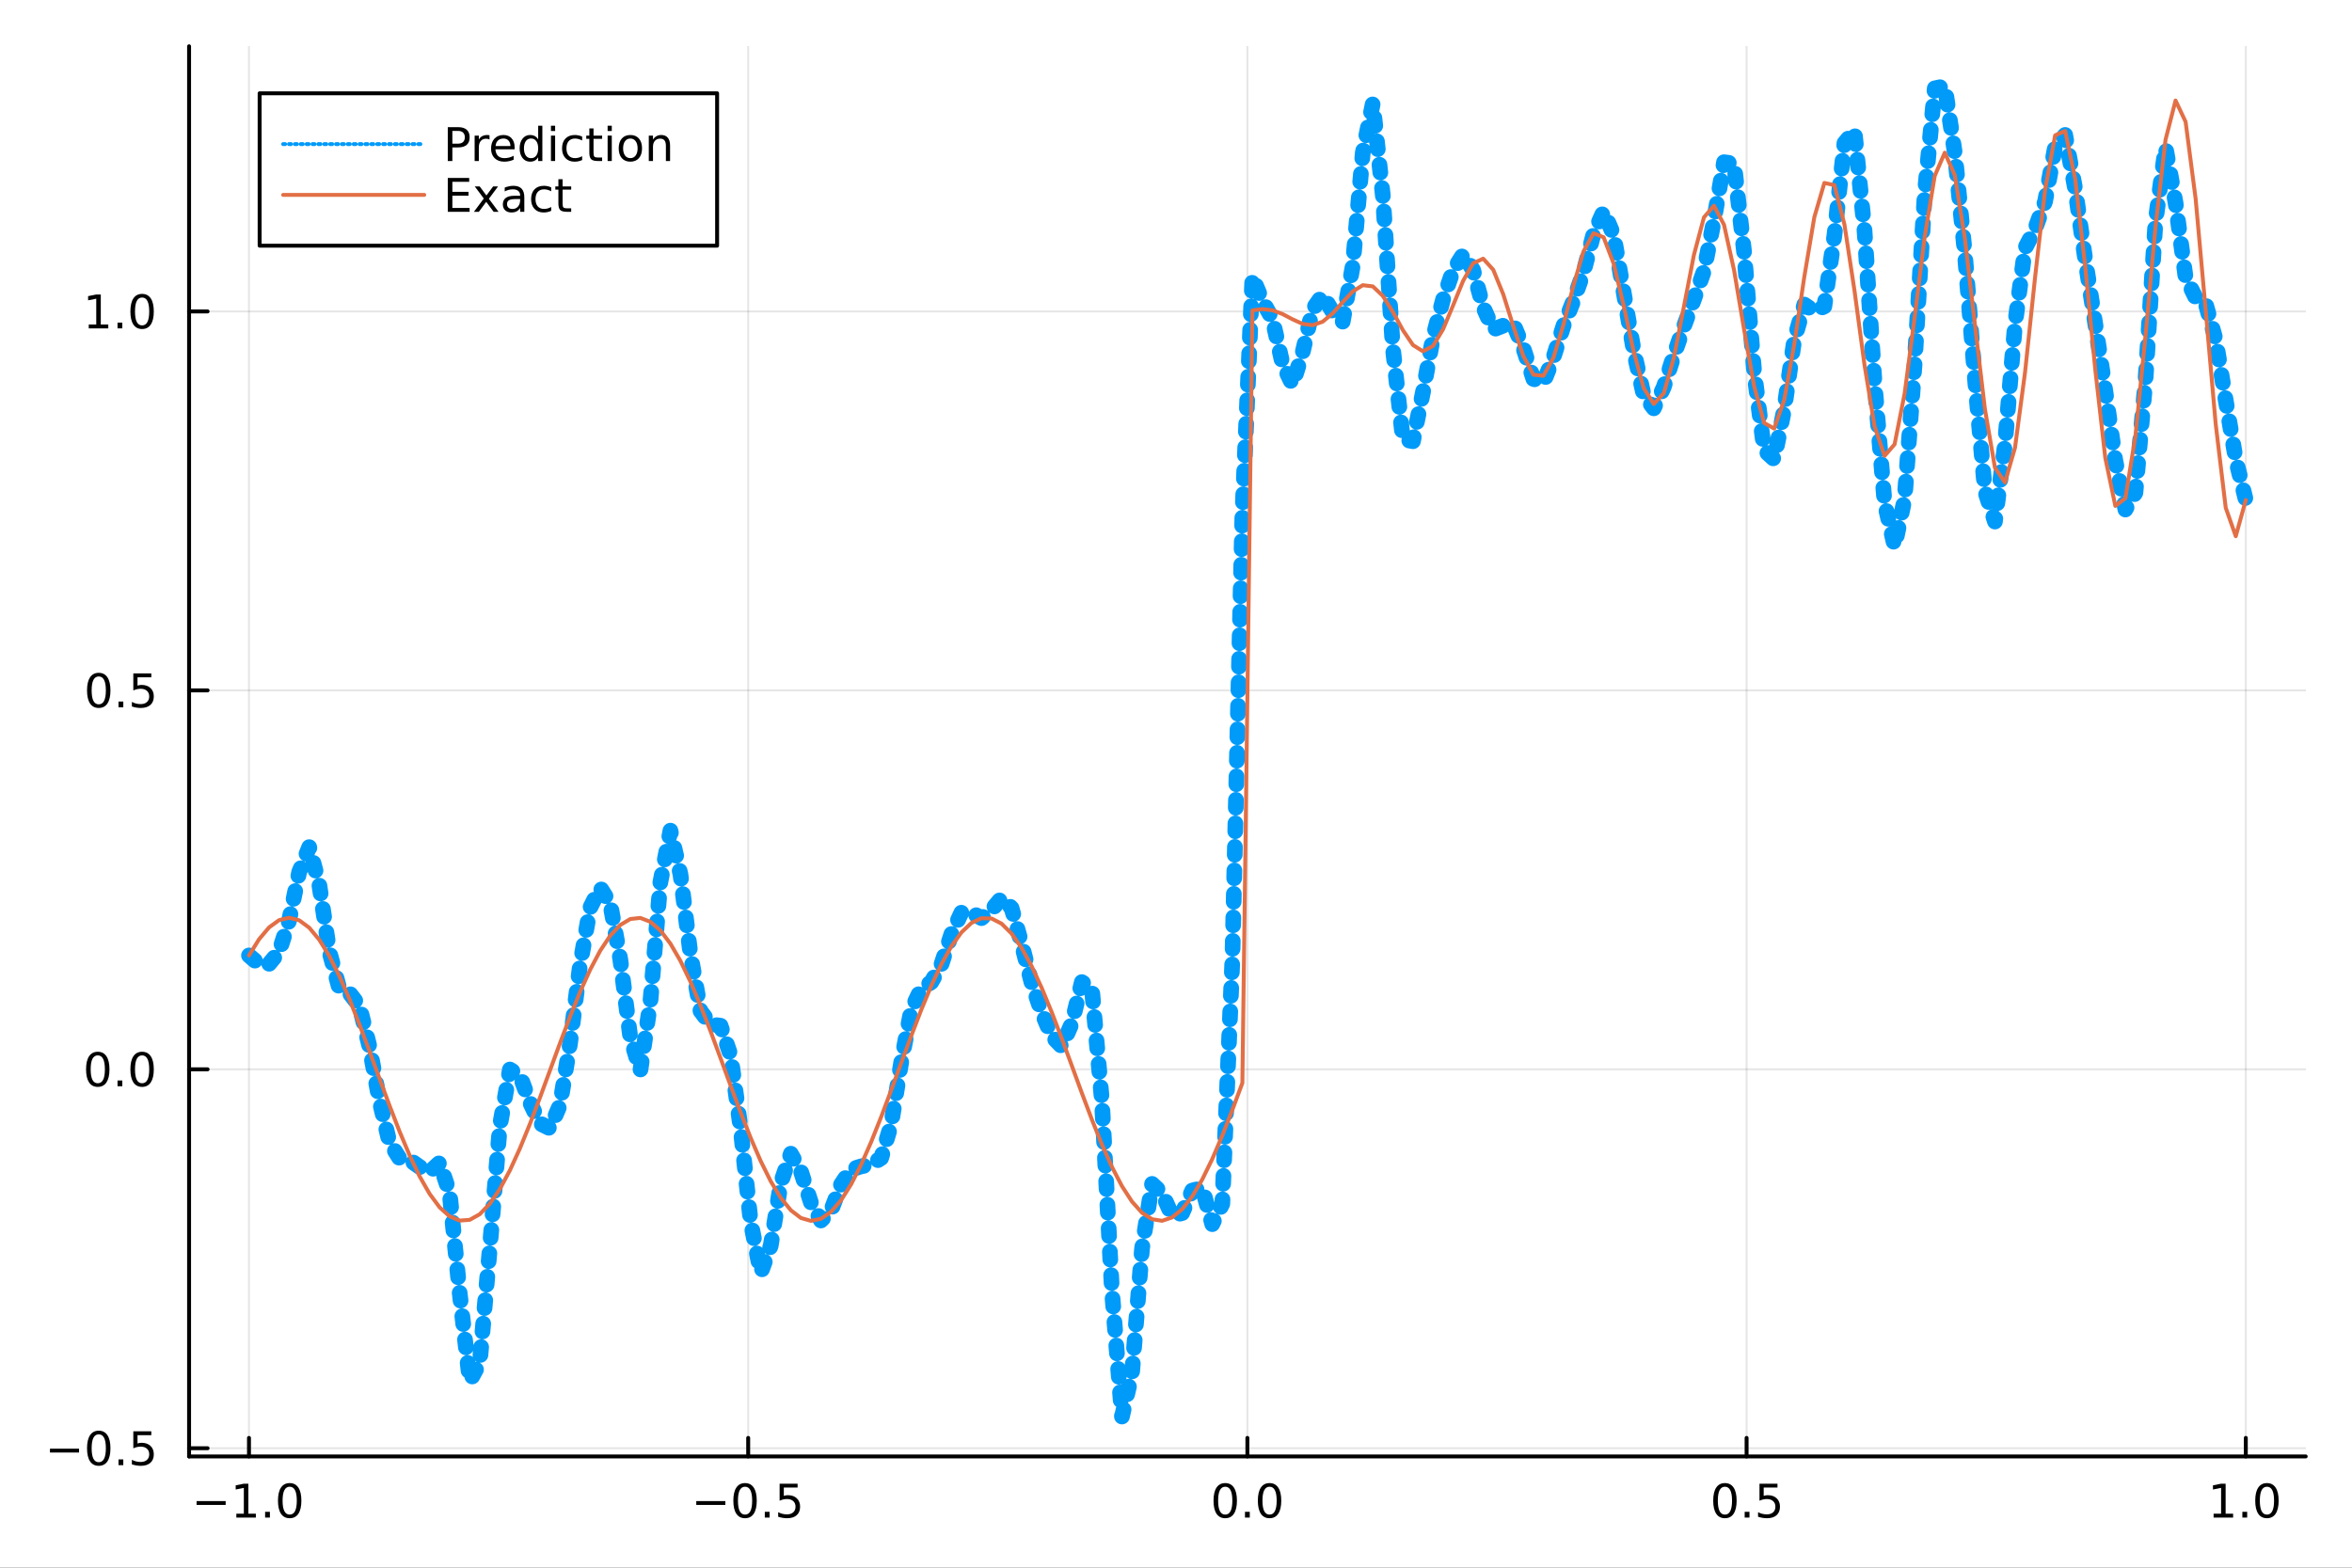 <?xml version="1.0" encoding="utf-8"?>
<svg xmlns="http://www.w3.org/2000/svg" xmlns:xlink="http://www.w3.org/1999/xlink" width="600" height="400" viewBox="0 0 2400 1600">
<rect x="0" y="0" width="2400" height="1600" fill="#333333" stroke="none"/>
<defs>
  <clipPath id="clip220">
    <rect x="0" y="0" width="2400" height="1600"/>
  </clipPath>
</defs>
<path clip-path="url(#clip220)" d="
M0 1600 L2400 1600 L2400 0 L0 0  Z
  " fill="#ffffff" fill-rule="evenodd" fill-opacity="1"/>
<defs>
  <clipPath id="clip221">
    <rect x="480" y="0" width="1681" height="1600"/>
  </clipPath>
</defs>
<path clip-path="url(#clip220)" d="
M192.941 1486.45 L2352.76 1486.45 L2352.76 47.244 L192.941 47.244  Z
  " fill="#ffffff" fill-rule="evenodd" fill-opacity="1"/>
<defs>
  <clipPath id="clip222">
    <rect x="192" y="47" width="2161" height="1440"/>
  </clipPath>
</defs>
<polyline clip-path="url(#clip222)" style="stroke:#000000; stroke-linecap:round; stroke-linejoin:round; stroke-width:2; stroke-opacity:0.1; fill:none" points="
  254.067,1486.45 254.067,47.244 
  "/>
<polyline clip-path="url(#clip222)" style="stroke:#000000; stroke-linecap:round; stroke-linejoin:round; stroke-width:2; stroke-opacity:0.1; fill:none" points="
  763.458,1486.45 763.458,47.244 
  "/>
<polyline clip-path="url(#clip222)" style="stroke:#000000; stroke-linecap:round; stroke-linejoin:round; stroke-width:2; stroke-opacity:0.1; fill:none" points="
  1272.85,1486.45 1272.85,47.244 
  "/>
<polyline clip-path="url(#clip222)" style="stroke:#000000; stroke-linecap:round; stroke-linejoin:round; stroke-width:2; stroke-opacity:0.1; fill:none" points="
  1782.24,1486.45 1782.24,47.244 
  "/>
<polyline clip-path="url(#clip222)" style="stroke:#000000; stroke-linecap:round; stroke-linejoin:round; stroke-width:2; stroke-opacity:0.1; fill:none" points="
  2291.63,1486.45 2291.63,47.244 
  "/>
<polyline clip-path="url(#clip220)" style="stroke:#000000; stroke-linecap:round; stroke-linejoin:round; stroke-width:4; stroke-opacity:1; fill:none" points="
  192.941,1486.45 2352.76,1486.45 
  "/>
<polyline clip-path="url(#clip220)" style="stroke:#000000; stroke-linecap:round; stroke-linejoin:round; stroke-width:4; stroke-opacity:1; fill:none" points="
  254.067,1486.45 254.067,1467.55 
  "/>
<polyline clip-path="url(#clip220)" style="stroke:#000000; stroke-linecap:round; stroke-linejoin:round; stroke-width:4; stroke-opacity:1; fill:none" points="
  763.458,1486.45 763.458,1467.55 
  "/>
<polyline clip-path="url(#clip220)" style="stroke:#000000; stroke-linecap:round; stroke-linejoin:round; stroke-width:4; stroke-opacity:1; fill:none" points="
  1272.85,1486.45 1272.85,1467.55 
  "/>
<polyline clip-path="url(#clip220)" style="stroke:#000000; stroke-linecap:round; stroke-linejoin:round; stroke-width:4; stroke-opacity:1; fill:none" points="
  1782.24,1486.45 1782.24,1467.55 
  "/>
<polyline clip-path="url(#clip220)" style="stroke:#000000; stroke-linecap:round; stroke-linejoin:round; stroke-width:4; stroke-opacity:1; fill:none" points="
  2291.63,1486.45 2291.63,1467.55 
  "/>
<path clip-path="url(#clip220)" d="M200.596 1532.02 L230.271 1532.02 L230.271 1535.95 L200.596 1535.95 L200.596 1532.02 Z" fill="#000000" fill-rule="evenodd" fill-opacity="1" /><path clip-path="url(#clip220)" d="M241.174 1544.91 L248.813 1544.91 L248.813 1518.55 L240.503 1520.21 L240.503 1515.95 L248.767 1514.29 L253.442 1514.29 L253.442 1544.91 L261.081 1544.91 L261.081 1548.85 L241.174 1548.85 L241.174 1544.91 Z" fill="#000000" fill-rule="evenodd" fill-opacity="1" /><path clip-path="url(#clip220)" d="M270.526 1542.97 L275.41 1542.97 L275.41 1548.85 L270.526 1548.85 L270.526 1542.97 Z" fill="#000000" fill-rule="evenodd" fill-opacity="1" /><path clip-path="url(#clip220)" d="M295.595 1517.37 Q291.984 1517.37 290.155 1520.93 Q288.35 1524.47 288.35 1531.6 Q288.35 1538.71 290.155 1542.27 Q291.984 1545.82 295.595 1545.82 Q299.229 1545.82 301.035 1542.27 Q302.864 1538.71 302.864 1531.6 Q302.864 1524.47 301.035 1520.93 Q299.229 1517.37 295.595 1517.37 M295.595 1513.66 Q301.405 1513.66 304.461 1518.27 Q307.539 1522.85 307.539 1531.6 Q307.539 1540.33 304.461 1544.94 Q301.405 1549.52 295.595 1549.52 Q289.785 1549.52 286.706 1544.94 Q283.651 1540.33 283.651 1531.6 Q283.651 1522.85 286.706 1518.27 Q289.785 1513.66 295.595 1513.66 Z" fill="#000000" fill-rule="evenodd" fill-opacity="1" /><path clip-path="url(#clip220)" d="M710.484 1532.02 L740.159 1532.02 L740.159 1535.95 L710.484 1535.95 L710.484 1532.02 Z" fill="#000000" fill-rule="evenodd" fill-opacity="1" /><path clip-path="url(#clip220)" d="M760.252 1517.37 Q756.641 1517.37 754.812 1520.93 Q753.007 1524.47 753.007 1531.6 Q753.007 1538.71 754.812 1542.27 Q756.641 1545.82 760.252 1545.82 Q763.886 1545.82 765.692 1542.27 Q767.52 1538.71 767.52 1531.6 Q767.52 1524.47 765.692 1520.93 Q763.886 1517.37 760.252 1517.37 M760.252 1513.66 Q766.062 1513.66 769.118 1518.27 Q772.196 1522.85 772.196 1531.6 Q772.196 1540.33 769.118 1544.94 Q766.062 1549.52 760.252 1549.52 Q754.442 1549.52 751.363 1544.94 Q748.307 1540.33 748.307 1531.6 Q748.307 1522.85 751.363 1518.27 Q754.442 1513.66 760.252 1513.66 Z" fill="#000000" fill-rule="evenodd" fill-opacity="1" /><path clip-path="url(#clip220)" d="M780.414 1542.97 L785.298 1542.97 L785.298 1548.85 L780.414 1548.85 L780.414 1542.97 Z" fill="#000000" fill-rule="evenodd" fill-opacity="1" /><path clip-path="url(#clip220)" d="M795.529 1514.29 L813.886 1514.29 L813.886 1518.22 L799.812 1518.22 L799.812 1526.7 Q800.83 1526.35 801.849 1526.19 Q802.867 1526 803.886 1526 Q809.673 1526 813.053 1529.17 Q816.432 1532.34 816.432 1537.76 Q816.432 1543.34 812.96 1546.44 Q809.488 1549.52 803.168 1549.52 Q800.992 1549.52 798.724 1549.15 Q796.479 1548.78 794.071 1548.04 L794.071 1543.34 Q796.154 1544.47 798.377 1545.03 Q800.599 1545.58 803.076 1545.58 Q807.08 1545.58 809.418 1543.48 Q811.756 1541.37 811.756 1537.76 Q811.756 1534.15 809.418 1532.04 Q807.08 1529.94 803.076 1529.94 Q801.201 1529.94 799.326 1530.35 Q797.474 1530.77 795.529 1531.65 L795.529 1514.29 Z" fill="#000000" fill-rule="evenodd" fill-opacity="1" /><path clip-path="url(#clip220)" d="M1250.23 1517.37 Q1246.62 1517.37 1244.79 1520.93 Q1242.99 1524.47 1242.99 1531.6 Q1242.99 1538.71 1244.79 1542.27 Q1246.62 1545.82 1250.23 1545.82 Q1253.87 1545.82 1255.67 1542.27 Q1257.5 1538.71 1257.5 1531.6 Q1257.5 1524.47 1255.67 1520.93 Q1253.87 1517.37 1250.23 1517.37 M1250.23 1513.66 Q1256.04 1513.66 1259.1 1518.27 Q1262.18 1522.85 1262.18 1531.6 Q1262.18 1540.33 1259.1 1544.94 Q1256.04 1549.52 1250.23 1549.52 Q1244.42 1549.52 1241.34 1544.94 Q1238.29 1540.33 1238.29 1531.6 Q1238.29 1522.85 1241.34 1518.27 Q1244.42 1513.66 1250.23 1513.66 Z" fill="#000000" fill-rule="evenodd" fill-opacity="1" /><path clip-path="url(#clip220)" d="M1270.39 1542.97 L1275.28 1542.97 L1275.28 1548.85 L1270.39 1548.85 L1270.39 1542.97 Z" fill="#000000" fill-rule="evenodd" fill-opacity="1" /><path clip-path="url(#clip220)" d="M1295.46 1517.37 Q1291.85 1517.37 1290.02 1520.93 Q1288.22 1524.47 1288.22 1531.6 Q1288.22 1538.71 1290.02 1542.27 Q1291.85 1545.82 1295.46 1545.82 Q1299.1 1545.82 1300.9 1542.27 Q1302.73 1538.71 1302.73 1531.6 Q1302.73 1524.47 1300.9 1520.93 Q1299.1 1517.37 1295.46 1517.37 M1295.46 1513.66 Q1301.27 1513.66 1304.33 1518.27 Q1307.41 1522.85 1307.41 1531.6 Q1307.41 1540.33 1304.33 1544.94 Q1301.27 1549.52 1295.46 1549.52 Q1289.65 1549.52 1286.58 1544.94 Q1283.52 1540.33 1283.52 1531.6 Q1283.52 1522.85 1286.58 1518.27 Q1289.65 1513.66 1295.46 1513.66 Z" fill="#000000" fill-rule="evenodd" fill-opacity="1" /><path clip-path="url(#clip220)" d="M1760.12 1517.37 Q1756.51 1517.37 1754.68 1520.93 Q1752.88 1524.47 1752.88 1531.6 Q1752.88 1538.71 1754.68 1542.27 Q1756.51 1545.82 1760.12 1545.82 Q1763.75 1545.82 1765.56 1542.27 Q1767.39 1538.71 1767.39 1531.6 Q1767.39 1524.47 1765.56 1520.93 Q1763.75 1517.37 1760.12 1517.37 M1760.12 1513.66 Q1765.93 1513.66 1768.99 1518.27 Q1772.07 1522.85 1772.07 1531.6 Q1772.07 1540.33 1768.99 1544.94 Q1765.93 1549.52 1760.12 1549.52 Q1754.31 1549.52 1751.23 1544.94 Q1748.18 1540.33 1748.18 1531.6 Q1748.18 1522.85 1751.23 1518.27 Q1754.31 1513.66 1760.12 1513.66 Z" fill="#000000" fill-rule="evenodd" fill-opacity="1" /><path clip-path="url(#clip220)" d="M1780.28 1542.97 L1785.17 1542.97 L1785.17 1548.85 L1780.28 1548.85 L1780.28 1542.97 Z" fill="#000000" fill-rule="evenodd" fill-opacity="1" /><path clip-path="url(#clip220)" d="M1795.4 1514.29 L1813.75 1514.29 L1813.75 1518.22 L1799.68 1518.22 L1799.68 1526.7 Q1800.7 1526.35 1801.72 1526.19 Q1802.74 1526 1803.75 1526 Q1809.54 1526 1812.92 1529.17 Q1816.3 1532.34 1816.3 1537.76 Q1816.3 1543.34 1812.83 1546.44 Q1809.36 1549.52 1803.04 1549.52 Q1800.86 1549.52 1798.59 1549.15 Q1796.35 1548.78 1793.94 1548.04 L1793.94 1543.34 Q1796.02 1544.47 1798.25 1545.03 Q1800.47 1545.58 1802.94 1545.58 Q1806.95 1545.58 1809.29 1543.48 Q1811.63 1541.37 1811.63 1537.76 Q1811.63 1534.15 1809.29 1532.04 Q1806.95 1529.94 1802.94 1529.94 Q1801.07 1529.94 1799.19 1530.35 Q1797.34 1530.77 1795.4 1531.65 L1795.4 1514.29 Z" fill="#000000" fill-rule="evenodd" fill-opacity="1" /><path clip-path="url(#clip220)" d="M2258.78 1544.91 L2266.42 1544.91 L2266.42 1518.55 L2258.11 1520.21 L2258.11 1515.95 L2266.37 1514.29 L2271.05 1514.29 L2271.05 1544.91 L2278.69 1544.91 L2278.69 1548.85 L2258.78 1548.85 L2258.78 1544.91 Z" fill="#000000" fill-rule="evenodd" fill-opacity="1" /><path clip-path="url(#clip220)" d="M2288.13 1542.97 L2293.02 1542.97 L2293.02 1548.85 L2288.13 1548.85 L2288.13 1542.97 Z" fill="#000000" fill-rule="evenodd" fill-opacity="1" /><path clip-path="url(#clip220)" d="M2313.2 1517.37 Q2309.59 1517.37 2307.76 1520.93 Q2305.96 1524.47 2305.96 1531.6 Q2305.96 1538.71 2307.76 1542.27 Q2309.59 1545.82 2313.2 1545.82 Q2316.84 1545.82 2318.64 1542.27 Q2320.47 1538.71 2320.47 1531.6 Q2320.47 1524.47 2318.64 1520.93 Q2316.84 1517.37 2313.2 1517.37 M2313.2 1513.66 Q2319.01 1513.66 2322.07 1518.27 Q2325.15 1522.85 2325.15 1531.6 Q2325.15 1540.33 2322.07 1544.94 Q2319.01 1549.52 2313.2 1549.52 Q2307.39 1549.52 2304.31 1544.94 Q2301.26 1540.33 2301.26 1531.6 Q2301.26 1522.85 2304.31 1518.27 Q2307.39 1513.66 2313.2 1513.66 Z" fill="#000000" fill-rule="evenodd" fill-opacity="1" /><polyline clip-path="url(#clip222)" style="stroke:#000000; stroke-linecap:round; stroke-linejoin:round; stroke-width:2; stroke-opacity:0.1; fill:none" points="
  192.941,1478.09 2352.76,1478.09 
  "/>
<polyline clip-path="url(#clip222)" style="stroke:#000000; stroke-linecap:round; stroke-linejoin:round; stroke-width:2; stroke-opacity:0.1; fill:none" points="
  192.941,1091.35 2352.76,1091.35 
  "/>
<polyline clip-path="url(#clip222)" style="stroke:#000000; stroke-linecap:round; stroke-linejoin:round; stroke-width:2; stroke-opacity:0.1; fill:none" points="
  192.941,704.602 2352.76,704.602 
  "/>
<polyline clip-path="url(#clip222)" style="stroke:#000000; stroke-linecap:round; stroke-linejoin:round; stroke-width:2; stroke-opacity:0.1; fill:none" points="
  192.941,317.859 2352.76,317.859 
  "/>
<polyline clip-path="url(#clip220)" style="stroke:#000000; stroke-linecap:round; stroke-linejoin:round; stroke-width:4; stroke-opacity:1; fill:none" points="
  192.941,1486.45 192.941,47.244 
  "/>
<polyline clip-path="url(#clip220)" style="stroke:#000000; stroke-linecap:round; stroke-linejoin:round; stroke-width:4; stroke-opacity:1; fill:none" points="
  192.941,1478.09 211.838,1478.09 
  "/>
<polyline clip-path="url(#clip220)" style="stroke:#000000; stroke-linecap:round; stroke-linejoin:round; stroke-width:4; stroke-opacity:1; fill:none" points="
  192.941,1091.35 211.838,1091.35 
  "/>
<polyline clip-path="url(#clip220)" style="stroke:#000000; stroke-linecap:round; stroke-linejoin:round; stroke-width:4; stroke-opacity:1; fill:none" points="
  192.941,704.602 211.838,704.602 
  "/>
<polyline clip-path="url(#clip220)" style="stroke:#000000; stroke-linecap:round; stroke-linejoin:round; stroke-width:4; stroke-opacity:1; fill:none" points="
  192.941,317.859 211.838,317.859 
  "/>
<path clip-path="url(#clip220)" d="M50.992 1478.54 L80.668 1478.54 L80.668 1482.47 L50.992 1482.47 L50.992 1478.54 Z" fill="#000000" fill-rule="evenodd" fill-opacity="1" /><path clip-path="url(#clip220)" d="M100.76 1463.89 Q97.149 1463.89 95.321 1467.45 Q93.515 1470.99 93.515 1478.12 Q93.515 1485.23 95.321 1488.79 Q97.149 1492.34 100.76 1492.34 Q104.395 1492.34 106.2 1488.79 Q108.029 1485.23 108.029 1478.12 Q108.029 1470.99 106.2 1467.45 Q104.395 1463.89 100.76 1463.89 M100.76 1460.18 Q106.571 1460.18 109.626 1464.79 Q112.705 1469.37 112.705 1478.12 Q112.705 1486.85 109.626 1491.46 Q106.571 1496.04 100.76 1496.04 Q94.95 1496.04 91.871 1491.46 Q88.816 1486.85 88.816 1478.12 Q88.816 1469.37 91.871 1464.79 Q94.95 1460.18 100.76 1460.18 Z" fill="#000000" fill-rule="evenodd" fill-opacity="1" /><path clip-path="url(#clip220)" d="M120.922 1489.49 L125.807 1489.49 L125.807 1495.37 L120.922 1495.37 L120.922 1489.49 Z" fill="#000000" fill-rule="evenodd" fill-opacity="1" /><path clip-path="url(#clip220)" d="M136.038 1460.81 L154.394 1460.81 L154.394 1464.74 L140.32 1464.74 L140.32 1473.22 Q141.339 1472.87 142.357 1472.71 Q143.376 1472.52 144.394 1472.52 Q150.181 1472.52 153.561 1475.69 Q156.941 1478.86 156.941 1484.28 Q156.941 1489.86 153.468 1492.96 Q149.996 1496.04 143.677 1496.04 Q141.501 1496.04 139.232 1495.67 Q136.987 1495.3 134.58 1494.56 L134.58 1489.86 Q136.663 1490.99 138.885 1491.55 Q141.107 1492.1 143.584 1492.1 Q147.589 1492.1 149.927 1490 Q152.265 1487.89 152.265 1484.28 Q152.265 1480.67 149.927 1478.56 Q147.589 1476.46 143.584 1476.46 Q141.709 1476.46 139.834 1476.87 Q137.982 1477.29 136.038 1478.17 L136.038 1460.81 Z" fill="#000000" fill-rule="evenodd" fill-opacity="1" /><path clip-path="url(#clip220)" d="M99.765 1077.14 Q96.154 1077.14 94.325 1080.71 Q92.52 1084.25 92.52 1091.38 Q92.52 1098.49 94.325 1102.05 Q96.154 1105.59 99.765 1105.59 Q103.399 1105.59 105.205 1102.05 Q107.033 1098.49 107.033 1091.38 Q107.033 1084.25 105.205 1080.71 Q103.399 1077.14 99.765 1077.14 M99.765 1073.44 Q105.575 1073.44 108.631 1078.05 Q111.709 1082.63 111.709 1091.38 Q111.709 1100.11 108.631 1104.71 Q105.575 1109.3 99.765 1109.3 Q93.955 1109.3 90.876 1104.71 Q87.821 1100.11 87.821 1091.38 Q87.821 1082.63 90.876 1078.05 Q93.955 1073.44 99.765 1073.44 Z" fill="#000000" fill-rule="evenodd" fill-opacity="1" /><path clip-path="url(#clip220)" d="M119.927 1102.75 L124.811 1102.75 L124.811 1108.63 L119.927 1108.63 L119.927 1102.75 Z" fill="#000000" fill-rule="evenodd" fill-opacity="1" /><path clip-path="url(#clip220)" d="M144.996 1077.14 Q141.385 1077.14 139.556 1080.71 Q137.751 1084.25 137.751 1091.38 Q137.751 1098.49 139.556 1102.05 Q141.385 1105.59 144.996 1105.59 Q148.63 1105.59 150.436 1102.05 Q152.265 1098.49 152.265 1091.38 Q152.265 1084.25 150.436 1080.71 Q148.63 1077.14 144.996 1077.14 M144.996 1073.44 Q150.806 1073.44 153.862 1078.05 Q156.941 1082.63 156.941 1091.38 Q156.941 1100.11 153.862 1104.71 Q150.806 1109.3 144.996 1109.3 Q139.186 1109.3 136.107 1104.71 Q133.052 1100.11 133.052 1091.38 Q133.052 1082.63 136.107 1078.05 Q139.186 1073.44 144.996 1073.44 Z" fill="#000000" fill-rule="evenodd" fill-opacity="1" /><path clip-path="url(#clip220)" d="M100.76 690.401 Q97.149 690.401 95.321 693.966 Q93.515 697.507 93.515 704.637 Q93.515 711.743 95.321 715.308 Q97.149 718.85 100.76 718.85 Q104.395 718.85 106.2 715.308 Q108.029 711.743 108.029 704.637 Q108.029 697.507 106.2 693.966 Q104.395 690.401 100.76 690.401 M100.76 686.697 Q106.571 686.697 109.626 691.304 Q112.705 695.887 112.705 704.637 Q112.705 713.364 109.626 717.97 Q106.571 722.554 100.76 722.554 Q94.95 722.554 91.871 717.97 Q88.816 713.364 88.816 704.637 Q88.816 695.887 91.871 691.304 Q94.95 686.697 100.76 686.697 Z" fill="#000000" fill-rule="evenodd" fill-opacity="1" /><path clip-path="url(#clip220)" d="M120.922 716.003 L125.807 716.003 L125.807 721.882 L120.922 721.882 L120.922 716.003 Z" fill="#000000" fill-rule="evenodd" fill-opacity="1" /><path clip-path="url(#clip220)" d="M136.038 687.322 L154.394 687.322 L154.394 691.257 L140.32 691.257 L140.32 699.73 Q141.339 699.382 142.357 699.22 Q143.376 699.035 144.394 699.035 Q150.181 699.035 153.561 702.206 Q156.941 705.378 156.941 710.794 Q156.941 716.373 153.468 719.475 Q149.996 722.554 143.677 722.554 Q141.501 722.554 139.232 722.183 Q136.987 721.813 134.58 721.072 L134.58 716.373 Q136.663 717.507 138.885 718.063 Q141.107 718.618 143.584 718.618 Q147.589 718.618 149.927 716.512 Q152.265 714.405 152.265 710.794 Q152.265 707.183 149.927 705.077 Q147.589 702.97 143.584 702.97 Q141.709 702.97 139.834 703.387 Q137.982 703.804 136.038 704.683 L136.038 687.322 Z" fill="#000000" fill-rule="evenodd" fill-opacity="1" /><path clip-path="url(#clip220)" d="M90.575 331.204 L98.214 331.204 L98.214 304.838 L89.904 306.505 L89.904 302.246 L98.168 300.579 L102.844 300.579 L102.844 331.204 L110.483 331.204 L110.483 335.139 L90.575 335.139 L90.575 331.204 Z" fill="#000000" fill-rule="evenodd" fill-opacity="1" /><path clip-path="url(#clip220)" d="M119.927 329.26 L124.811 329.26 L124.811 335.139 L119.927 335.139 L119.927 329.26 Z" fill="#000000" fill-rule="evenodd" fill-opacity="1" /><path clip-path="url(#clip220)" d="M144.996 303.658 Q141.385 303.658 139.556 307.223 Q137.751 310.764 137.751 317.894 Q137.751 325 139.556 328.565 Q141.385 332.107 144.996 332.107 Q148.63 332.107 150.436 328.565 Q152.265 325 152.265 317.894 Q152.265 310.764 150.436 307.223 Q148.63 303.658 144.996 303.658 M144.996 299.954 Q150.806 299.954 153.862 304.561 Q156.941 309.144 156.941 317.894 Q156.941 326.621 153.862 331.227 Q150.806 335.811 144.996 335.811 Q139.186 335.811 136.107 331.227 Q133.052 326.621 133.052 317.894 Q133.052 309.144 136.107 304.561 Q139.186 299.954 144.996 299.954 Z" fill="#000000" fill-rule="evenodd" fill-opacity="1" /><polyline clip-path="url(#clip222)" style="stroke:#009af9; stroke-linecap:round; stroke-linejoin:round; stroke-width:16; stroke-opacity:1; fill:none" stroke-dasharray="8, 16" points="
  254.067,975.17 264.306,984.013 274.545,983.787 284.785,971.411 295.023,939.387 305.262,890.025 315.501,864.607 325.741,902.423 335.98,970.859 346.218,1008.72 
  356.457,1013.28 366.697,1026.64 376.936,1067.9 387.175,1123.18 397.414,1165.94 407.653,1182.15 417.892,1183.73 428.131,1190.93 438.37,1196.12 448.609,1186.69 
  458.848,1217.67 469.087,1319.81 479.326,1409.54 489.565,1390.76 499.804,1273.76 510.043,1149.27 520.282,1091.57 530.521,1097.81 540.76,1125.02 550.999,1146.58 
  561.238,1151.6 571.477,1127.49 581.716,1064.65 591.955,984.496 602.194,926.47 612.433,905.977 622.672,922.161 632.911,978.854 643.15,1058.58 653.389,1092.8 
  663.628,1022.81 673.867,900.244 684.106,847.789 694.345,892.387 704.584,974.02 714.823,1031.83 725.062,1045.45 735.301,1046.88 745.54,1077.07 755.779,1152.05 
  766.018,1247.12 776.257,1299.09 786.496,1271.23 796.735,1207.39 806.974,1177.48 817.213,1195.34 827.452,1227.23 837.691,1245.63 847.93,1235.77 858.169,1208.94 
  868.408,1193.64 878.647,1190.41 888.886,1188.5 899.125,1181.91 909.364,1147.51 919.603,1084.08 929.842,1030.44 940.081,1009.07 950.32,1002.36 960.559,984.436 
  970.798,953.345 981.037,931.376 991.276,931.385 1001.51,937.046 1011.75,928.729 1021.99,916.48 1032.23,926.84 1042.47,963.298 1052.71,1003.26 1062.95,1033.14 
  1073.19,1057.35 1083.43,1067.92 1093.67,1044.5 1103.9,1002.36 1114.14,1008.67 1124.38,1122.99 1134.62,1316.82 1144.86,1445.72 1155.1,1401.83 1165.34,1274.29 
  1175.58,1208.3 1185.82,1217.84 1196.06,1240.85 1206.29,1238.06 1216.53,1215.11 1226.77,1212.42 1237.01,1249.38 1247.25,1228.67 1257.49,980.323 1267.73,525.396 
  1277.97,282.556 1288.21,307.187 1298.45,325.637 1308.68,371.294 1318.92,392.583 1329.16,359.908 1339.4,315.864 1349.64,301.148 1359.88,318.304 1370.12,328.274 
  1380.36,271.302 1390.6,155.739 1400.84,105.555 1411.07,199.737 1421.31,355.552 1431.55,448.421 1441.79,450.326 1452.03,399.94 1462.27,344.25 1472.51,305.601 
  1482.75,275.962 1492.99,259.778 1503.23,275.702 1513.46,313.344 1523.7,336.301 1533.94,332.328 1544.18,330.387 1554.42,355.23 1564.66,386.665 1574.9,390.59 
  1585.14,364.833 1595.38,332.477 1605.62,306.7 1615.85,277.657 1626.09,238.654 1636.33,215.674 1646.57,239.941 1656.81,298.295 1667.05,358.023 1677.29,403.4 
  1687.53,416.709 1697.77,394.909 1708.01,362.682 1718.24,333.13 1728.48,305.608 1738.72,276.545 1748.96,224.746 1759.2,165.558 1769.44,166.902 1779.68,257.127 
  1789.92,379.15 1800.16,459.306 1810.4,468.706 1820.63,417.468 1830.87,346.768 1841.11,310.846 1851.35,317.797 1861.59,312.661 1871.83,240.363 1882.07,146.116 
  1892.31,133.488 1902.55,234.952 1912.79,390.486 1923.02,512.983 1933.26,557.577 1943.5,508.988 1953.74,370.587 1963.98,198.487 1974.22,90.185 1984.46,87.976 
  1994.7,156.072 2004.94,258.647 2015.18,385.445 2025.41,500.892 2035.65,532.293 2045.89,453.596 2056.13,331.012 2066.37,253.308 2076.61,233.652 2086.85,205.432 
  2097.09,149.534 2107.33,137.734 2117.57,193.051 2127.8,264.773 2138.04,330.732 2148.28,398.992 2158.52,470.227 2168.76,520.017 2179,502.819 2189.24,388.42 
  2199.48,226.118 2209.72,150.175 2219.96,207.071 2230.2,283.01 2240.43,303.805 2250.67,309.944 2260.91,346.826 2271.15,408.518 2281.39,468.643 2291.63,510.297 
  
  "/>
<polyline clip-path="url(#clip222)" style="stroke:#e26f46; stroke-linecap:round; stroke-linejoin:round; stroke-width:4; stroke-opacity:1; fill:none" points="
  254.067,975.17 264.306,958.687 274.545,946.534 284.785,939.107 295.023,936.649 305.262,939.239 315.501,946.794 325.741,959.067 335.98,975.657 346.218,996.023 
  356.457,1019.5 366.697,1045.32 376.936,1072.64 387.175,1100.58 397.414,1128.21 407.653,1154.64 417.892,1179 428.131,1200.51 438.37,1218.45 448.609,1232.24 
  458.848,1241.43 469.087,1245.73 479.326,1244.98 489.565,1239.23 499.804,1228.64 510.043,1213.58 520.282,1194.52 530.521,1172.1 540.76,1147.04 550.999,1120.17 
  561.238,1092.35 571.477,1064.5 581.716,1037.53 591.955,1012.31 602.194,989.675 612.433,970.357 622.672,954.987 632.911,944.067 643.15,937.955 653.389,936.848 
  663.628,940.784 673.867,949.634 684.106,963.109 694.345,980.769 704.584,1002.04 714.823,1026.22 725.062,1052.53 735.301,1080.11 745.54,1108.05 755.779,1135.45 
  766.018,1161.41 776.257,1185.08 786.496,1205.69 796.735,1222.57 806.974,1235.17 817.213,1243.07 827.452,1246.02 837.691,1243.93 847.93,1236.85 858.169,1225.03 
  868.408,1208.84 878.647,1188.81 888.886,1165.61 899.125,1139.98 909.364,1112.77 919.603,1084.85 929.842,1057.15 940.081,1030.56 950.32,1005.96 960.559,984.145 
  970.798,965.828 981.037,951.607 991.276,941.947 1001.51,937.163 1011.75,937.411 1021.99,942.682 1032.23,952.806 1042.47,967.452 1052.71,986.141 1062.95,1008.26 
  1073.19,1033.1 1083.43,1059.83 1093.67,1087.6 1103.9,1115.48 1114.14,1142.58 1124.38,1168.01 1134.62,1190.93 1144.86,1210.6 1155.1,1226.39 1165.34,1237.76 
  1175.58,1244.36 1185.82,1245.96 1196.06,1242.51 1206.29,1234.14 1216.53,1221.1 1226.77,1203.82 1237.01,1182.88 1247.25,1158.95 1257.49,1132.81 1267.73,1105.32 
  1277.97,316.736 1288.21,315.458 1298.45,316.621 1308.68,320.494 1318.92,325.89 1329.16,330.529 1339.4,331.902 1349.64,328.333 1359.88,319.825 1370.12,308.355 
  1380.36,297.44 1390.6,291.064 1400.84,292.287 1411.07,302.015 1421.31,318.379 1431.55,337.002 1441.79,352.167 1452.03,358.564 1462.27,353.088 1472.51,336.097 
  1482.75,311.659 1492.99,286.614 1503.23,268.664 1513.46,264.014 1523.7,275.287 1533.94,300.4 1544.18,332.834 1554.42,363.302 1564.66,382.41 1574.9,383.541 
  1585.14,365.081 1595.38,331.248 1605.62,291.199 1615.85,256.557 1626.09,238.038 1636.33,242.156 1646.57,269.004 1656.81,311.865 1667.05,358.852 1677.29,396.201 
  1687.53,412.304 1697.77,401.292 1708.01,365.083 1718.24,313.185 1728.48,260.223 1738.72,221.822 1748.96,209.995 1759.2,229.415 1769.44,275.703 1779.68,336.34 
  1789.92,394.045 1800.16,431.692 1810.4,437.394 1820.63,408.223 1830.87,351.423 1841.11,282.653 1851.35,221.683 1861.59,186.706 1871.83,188.917 1882.07,228.97 
  1892.31,296.419 1902.55,372.409 1912.79,434.951 1923.02,465.278 1933.26,453.469 1943.5,401.646 1953.74,323.73 1963.98,241.72 1974.22,179.482 1984.46,155.808 
  1994.7,178.75 2004.94,242.954 2015.18,330.836 2025.41,417.39 2035.65,477.303 2045.89,492.352 2056.13,456.933 2066.37,380.038 2076.61,283.012 2086.85,193.636 
  2097.09,138.171 2107.33,133.647 2117.57,182.654 2127.8,272.231 2138.04,377.262 2148.28,467.519 2158.52,516.358 2168.76,508.582 2179,445.14 2189.24,343.224 
  2199.48,231.627 2209.72,142.613 2219.96,102.587 2230.2,124.27 2240.43,202.696 2250.67,316.271 2260.91,432.711 2271.15,518.217 2281.39,547.283 2291.63,510.297 
  
  "/>
<path clip-path="url(#clip220)" d="
M264.934 250.738 L731.741 250.738 L731.741 95.218 L264.934 95.218  Z
  " fill="#ffffff" fill-rule="evenodd" fill-opacity="1"/>
<polyline clip-path="url(#clip220)" style="stroke:#000000; stroke-linecap:round; stroke-linejoin:round; stroke-width:4; stroke-opacity:1; fill:none" points="
  264.934,250.738 731.741,250.738 731.741,95.218 264.934,95.218 264.934,250.738 
  "/>
<polyline clip-path="url(#clip220)" style="stroke:#009af9; stroke-linecap:round; stroke-linejoin:round; stroke-width:4; stroke-opacity:1; fill:none" stroke-dasharray="2, 4" points="
  288.932,147.058 432.92,147.058 
  "/>
<path clip-path="url(#clip220)" d="M461.594 133.62 L461.594 146.606 L467.474 146.606 Q470.737 146.606 472.52 144.916 Q474.302 143.227 474.302 140.102 Q474.302 137 472.52 135.31 Q470.737 133.62 467.474 133.62 L461.594 133.62 M456.918 129.778 L467.474 129.778 Q473.284 129.778 476.247 132.416 Q479.233 135.032 479.233 140.102 Q479.233 145.217 476.247 147.833 Q473.284 150.449 467.474 150.449 L461.594 150.449 L461.594 164.338 L456.918 164.338 L456.918 129.778 Z" fill="#000000" fill-rule="evenodd" fill-opacity="1" /><path clip-path="url(#clip220)" d="M499.51 142.393 Q498.793 141.977 497.936 141.791 Q497.103 141.583 496.085 141.583 Q492.473 141.583 490.529 143.944 Q488.608 146.282 488.608 150.68 L488.608 164.338 L484.325 164.338 L484.325 138.412 L488.608 138.412 L488.608 142.44 Q489.95 140.078 492.103 138.944 Q494.256 137.787 497.335 137.787 Q497.774 137.787 498.307 137.856 Q498.839 137.903 499.487 138.018 L499.51 142.393 Z" fill="#000000" fill-rule="evenodd" fill-opacity="1" /><path clip-path="url(#clip220)" d="M525.112 150.31 L525.112 152.393 L505.529 152.393 Q505.807 156.791 508.168 159.106 Q510.552 161.398 514.788 161.398 Q517.242 161.398 519.533 160.796 Q521.848 160.194 524.117 158.99 L524.117 163.018 Q521.825 163.99 519.418 164.5 Q517.01 165.009 514.533 165.009 Q508.33 165.009 504.696 161.398 Q501.084 157.787 501.084 151.629 Q501.084 145.264 504.51 141.537 Q507.959 137.787 513.793 137.787 Q519.024 137.787 522.057 141.166 Q525.112 144.523 525.112 150.31 M520.853 149.06 Q520.807 145.565 518.885 143.481 Q516.987 141.398 513.839 141.398 Q510.274 141.398 508.121 143.412 Q505.992 145.426 505.668 149.083 L520.853 149.06 Z" fill="#000000" fill-rule="evenodd" fill-opacity="1" /><path clip-path="url(#clip220)" d="M549.163 142.347 L549.163 128.319 L553.422 128.319 L553.422 164.338 L549.163 164.338 L549.163 160.449 Q547.82 162.763 545.76 163.898 Q543.723 165.009 540.853 165.009 Q536.154 165.009 533.191 161.259 Q530.251 157.509 530.251 151.398 Q530.251 145.287 533.191 141.537 Q536.154 137.787 540.853 137.787 Q543.723 137.787 545.76 138.921 Q547.82 140.032 549.163 142.347 M534.649 151.398 Q534.649 156.097 536.57 158.782 Q538.515 161.444 541.894 161.444 Q545.274 161.444 547.218 158.782 Q549.163 156.097 549.163 151.398 Q549.163 146.699 547.218 144.037 Q545.274 141.352 541.894 141.352 Q538.515 141.352 536.57 144.037 Q534.649 146.699 534.649 151.398 Z" fill="#000000" fill-rule="evenodd" fill-opacity="1" /><path clip-path="url(#clip220)" d="M562.195 138.412 L566.455 138.412 L566.455 164.338 L562.195 164.338 L562.195 138.412 M562.195 128.319 L566.455 128.319 L566.455 133.713 L562.195 133.713 L562.195 128.319 Z" fill="#000000" fill-rule="evenodd" fill-opacity="1" /><path clip-path="url(#clip220)" d="M594.024 139.407 L594.024 143.389 Q592.218 142.393 590.39 141.907 Q588.584 141.398 586.732 141.398 Q582.589 141.398 580.297 144.037 Q578.005 146.652 578.005 151.398 Q578.005 156.143 580.297 158.782 Q582.589 161.398 586.732 161.398 Q588.584 161.398 590.39 160.912 Q592.218 160.402 594.024 159.407 L594.024 163.342 Q592.241 164.176 590.32 164.592 Q588.422 165.009 586.269 165.009 Q580.413 165.009 576.964 161.328 Q573.515 157.648 573.515 151.398 Q573.515 145.055 576.987 141.421 Q580.482 137.787 586.547 137.787 Q588.515 137.787 590.39 138.203 Q592.265 138.597 594.024 139.407 Z" fill="#000000" fill-rule="evenodd" fill-opacity="1" /><path clip-path="url(#clip220)" d="M605.644 131.051 L605.644 138.412 L614.417 138.412 L614.417 141.722 L605.644 141.722 L605.644 155.796 Q605.644 158.967 606.501 159.87 Q607.38 160.773 610.042 160.773 L614.417 160.773 L614.417 164.338 L610.042 164.338 Q605.112 164.338 603.237 162.509 Q601.362 160.657 601.362 155.796 L601.362 141.722 L598.237 141.722 L598.237 138.412 L601.362 138.412 L601.362 131.051 L605.644 131.051 Z" fill="#000000" fill-rule="evenodd" fill-opacity="1" /><path clip-path="url(#clip220)" d="M620.019 138.412 L624.278 138.412 L624.278 164.338 L620.019 164.338 L620.019 138.412 M620.019 128.319 L624.278 128.319 L624.278 133.713 L620.019 133.713 L620.019 128.319 Z" fill="#000000" fill-rule="evenodd" fill-opacity="1" /><path clip-path="url(#clip220)" d="M643.237 141.398 Q639.811 141.398 637.82 144.083 Q635.829 146.745 635.829 151.398 Q635.829 156.051 637.797 158.736 Q639.787 161.398 643.237 161.398 Q646.639 161.398 648.63 158.713 Q650.621 156.027 650.621 151.398 Q650.621 146.791 648.63 144.106 Q646.639 141.398 643.237 141.398 M643.237 137.787 Q648.792 137.787 651.963 141.398 Q655.135 145.009 655.135 151.398 Q655.135 157.764 651.963 161.398 Q648.792 165.009 643.237 165.009 Q637.658 165.009 634.487 161.398 Q631.338 157.764 631.338 151.398 Q631.338 145.009 634.487 141.398 Q637.658 137.787 643.237 137.787 Z" fill="#000000" fill-rule="evenodd" fill-opacity="1" /><path clip-path="url(#clip220)" d="M683.746 148.689 L683.746 164.338 L679.486 164.338 L679.486 148.828 Q679.486 145.148 678.051 143.319 Q676.616 141.49 673.746 141.49 Q670.297 141.49 668.306 143.69 Q666.315 145.889 666.315 149.685 L666.315 164.338 L662.033 164.338 L662.033 138.412 L666.315 138.412 L666.315 142.44 Q667.843 140.102 669.903 138.944 Q671.986 137.787 674.695 137.787 Q679.162 137.787 681.454 140.565 Q683.746 143.319 683.746 148.689 Z" fill="#000000" fill-rule="evenodd" fill-opacity="1" /><polyline clip-path="url(#clip220)" style="stroke:#e26f46; stroke-linecap:round; stroke-linejoin:round; stroke-width:4; stroke-opacity:1; fill:none" points="
  288.932,198.898 432.92,198.898 
  "/>
<path clip-path="url(#clip220)" d="M456.918 181.618 L478.77 181.618 L478.77 185.553 L461.594 185.553 L461.594 195.784 L478.052 195.784 L478.052 199.719 L461.594 199.719 L461.594 212.242 L479.186 212.242 L479.186 216.178 L456.918 216.178 L456.918 181.618 Z" fill="#000000" fill-rule="evenodd" fill-opacity="1" /><path clip-path="url(#clip220)" d="M508.237 190.252 L498.862 202.867 L508.723 216.178 L503.7 216.178 L496.154 205.992 L488.608 216.178 L483.585 216.178 L493.654 202.613 L484.441 190.252 L489.464 190.252 L496.339 199.488 L503.214 190.252 L508.237 190.252 Z" fill="#000000" fill-rule="evenodd" fill-opacity="1" /><path clip-path="url(#clip220)" d="M526.524 203.145 Q521.362 203.145 519.371 204.326 Q517.381 205.506 517.381 208.354 Q517.381 210.622 518.862 211.965 Q520.367 213.284 522.936 213.284 Q526.478 213.284 528.607 210.784 Q530.76 208.261 530.76 204.094 L530.76 203.145 L526.524 203.145 M535.019 201.386 L535.019 216.178 L530.76 216.178 L530.76 212.242 Q529.302 214.603 527.126 215.738 Q524.95 216.849 521.802 216.849 Q517.821 216.849 515.459 214.627 Q513.121 212.381 513.121 208.631 Q513.121 204.256 516.038 202.034 Q518.978 199.812 524.788 199.812 L530.76 199.812 L530.76 199.395 Q530.76 196.455 528.816 194.858 Q526.895 193.238 523.399 193.238 Q521.177 193.238 519.07 193.77 Q516.964 194.303 515.02 195.367 L515.02 191.432 Q517.358 190.53 519.557 190.09 Q521.756 189.627 523.839 189.627 Q529.464 189.627 532.242 192.543 Q535.019 195.46 535.019 201.386 Z" fill="#000000" fill-rule="evenodd" fill-opacity="1" /><path clip-path="url(#clip220)" d="M562.45 191.247 L562.45 195.229 Q560.644 194.233 558.816 193.747 Q557.01 193.238 555.158 193.238 Q551.015 193.238 548.723 195.877 Q546.431 198.492 546.431 203.238 Q546.431 207.983 548.723 210.622 Q551.015 213.238 555.158 213.238 Q557.01 213.238 558.816 212.752 Q560.644 212.242 562.45 211.247 L562.45 215.182 Q560.667 216.016 558.746 216.432 Q556.848 216.849 554.695 216.849 Q548.839 216.849 545.39 213.168 Q541.941 209.488 541.941 203.238 Q541.941 196.895 545.413 193.261 Q548.908 189.627 554.973 189.627 Q556.941 189.627 558.816 190.043 Q560.691 190.437 562.45 191.247 Z" fill="#000000" fill-rule="evenodd" fill-opacity="1" /><path clip-path="url(#clip220)" d="M574.07 182.891 L574.07 190.252 L582.843 190.252 L582.843 193.562 L574.07 193.562 L574.07 207.636 Q574.07 210.807 574.927 211.71 Q575.806 212.613 578.468 212.613 L582.843 212.613 L582.843 216.178 L578.468 216.178 Q573.538 216.178 571.663 214.349 Q569.788 212.497 569.788 207.636 L569.788 193.562 L566.663 193.562 L566.663 190.252 L569.788 190.252 L569.788 182.891 L574.07 182.891 Z" fill="#000000" fill-rule="evenodd" fill-opacity="1" /></svg>
